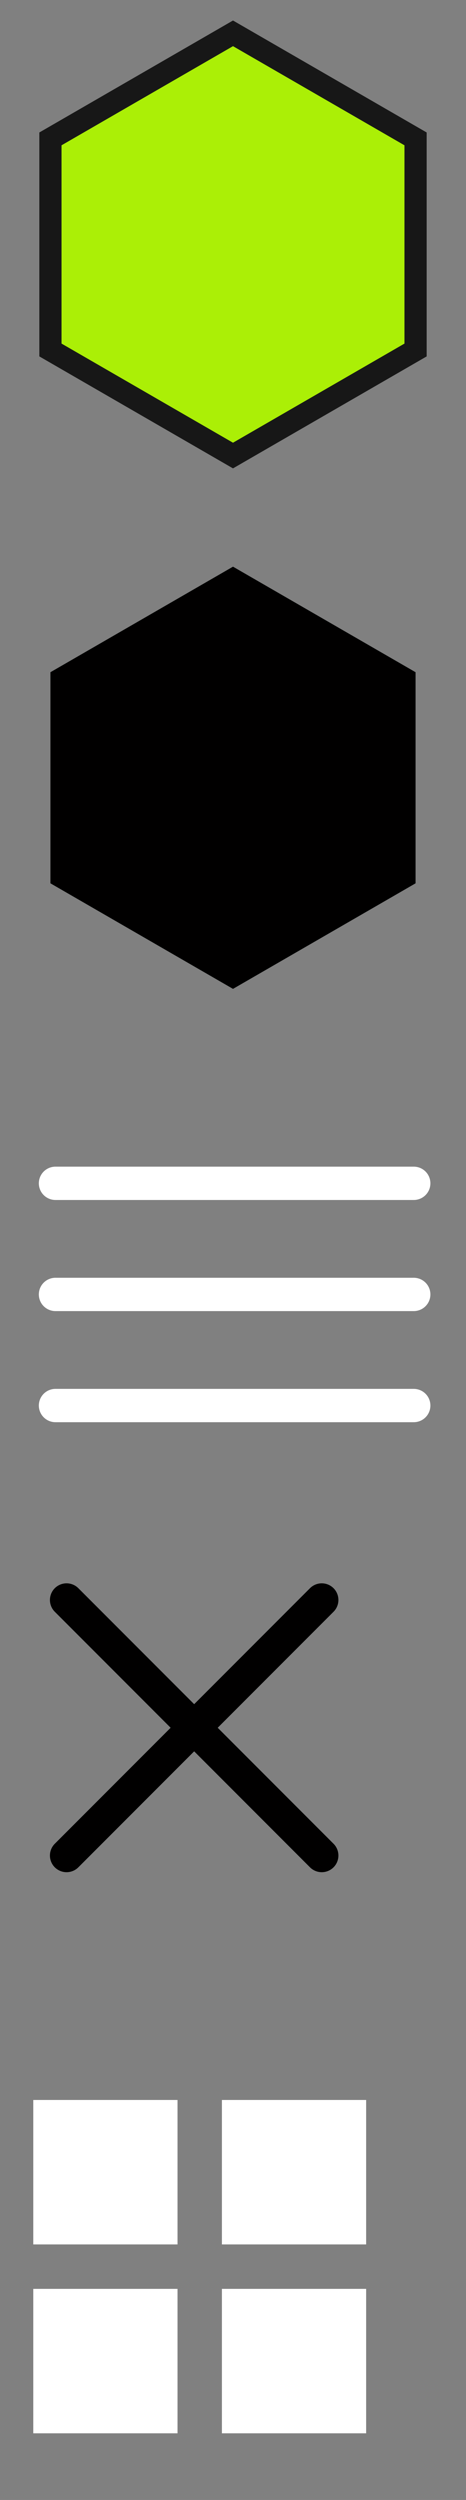 <?xml version="1.0" encoding="UTF-8"?>
<svg width="42px" height="225px" viewBox="0 0 42 225" version="1.1" xmlns="http://www.w3.org/2000/svg" xmlns:xlink="http://www.w3.org/1999/xlink">
    <rect x="0" y="0" width="42" height="225" fill="#808080" stroke="none"/>
    <!-- Generator: Sketch 51 (57462) - http://www.bohemiancoding.com/sketch -->
    <title>icons</title>
    <desc>Created with Sketch.</desc>
    <defs></defs>
    <g id="icons" stroke="none" stroke-width="1" fill="none" fill-rule="evenodd">
        <polygon id="Polygon" stroke="#171717" stroke-width="2" fill="#ABEF06" points="21 3 37.454 12.5 37.454 31.5 21 41 4.546 31.5 4.546 12.5"></polygon>
        <polygon id="Polygon-Copy" fill="#010000" points="21 51 37.454 60.5 37.454 79.5 21 89 4.546 79.5 4.546 60.5"></polygon>
        <path d="M5,106.5 L37.291,106.5" id="Line-3" stroke="#FFFFFF" stroke-width="3" stroke-linecap="round"></path>
        <path d="M5,116.5 L37.291,116.5" id="Line-3-Copy" stroke="#FFFFFF" stroke-width="3" stroke-linecap="round"></path>
        <path d="M5,126.5 L37.291,126.5" id="Line-3-Copy-2" stroke="#FFFFFF" stroke-width="3" stroke-linecap="round"></path>
        <path d="M6,167 L29,144" id="Line-3-Copy-3" stroke="#010000" stroke-width="3" stroke-linecap="round"></path>
        <path d="M6,167 L29,144" id="Line-3-Copy-3" stroke="#010000" stroke-width="3" stroke-linecap="round" transform="translate(17.5, 155.5) scale(-1, 1) translate(-17.5, -155.5) "></path>
        <g id="Group" transform="translate(3, 189)" fill="#FFFFFF">
            <rect id="Rectangle-5" x="0" y="0" width="13" height="13"></rect>
            <rect id="Rectangle-5-Copy" x="0" y="17" width="13" height="13"></rect>
            <rect id="Rectangle-5" x="17" y="0" width="13" height="13"></rect>
            <rect id="Rectangle-5-Copy-2" x="17" y="17" width="13" height="13"></rect>
        </g>
    </g>
</svg>